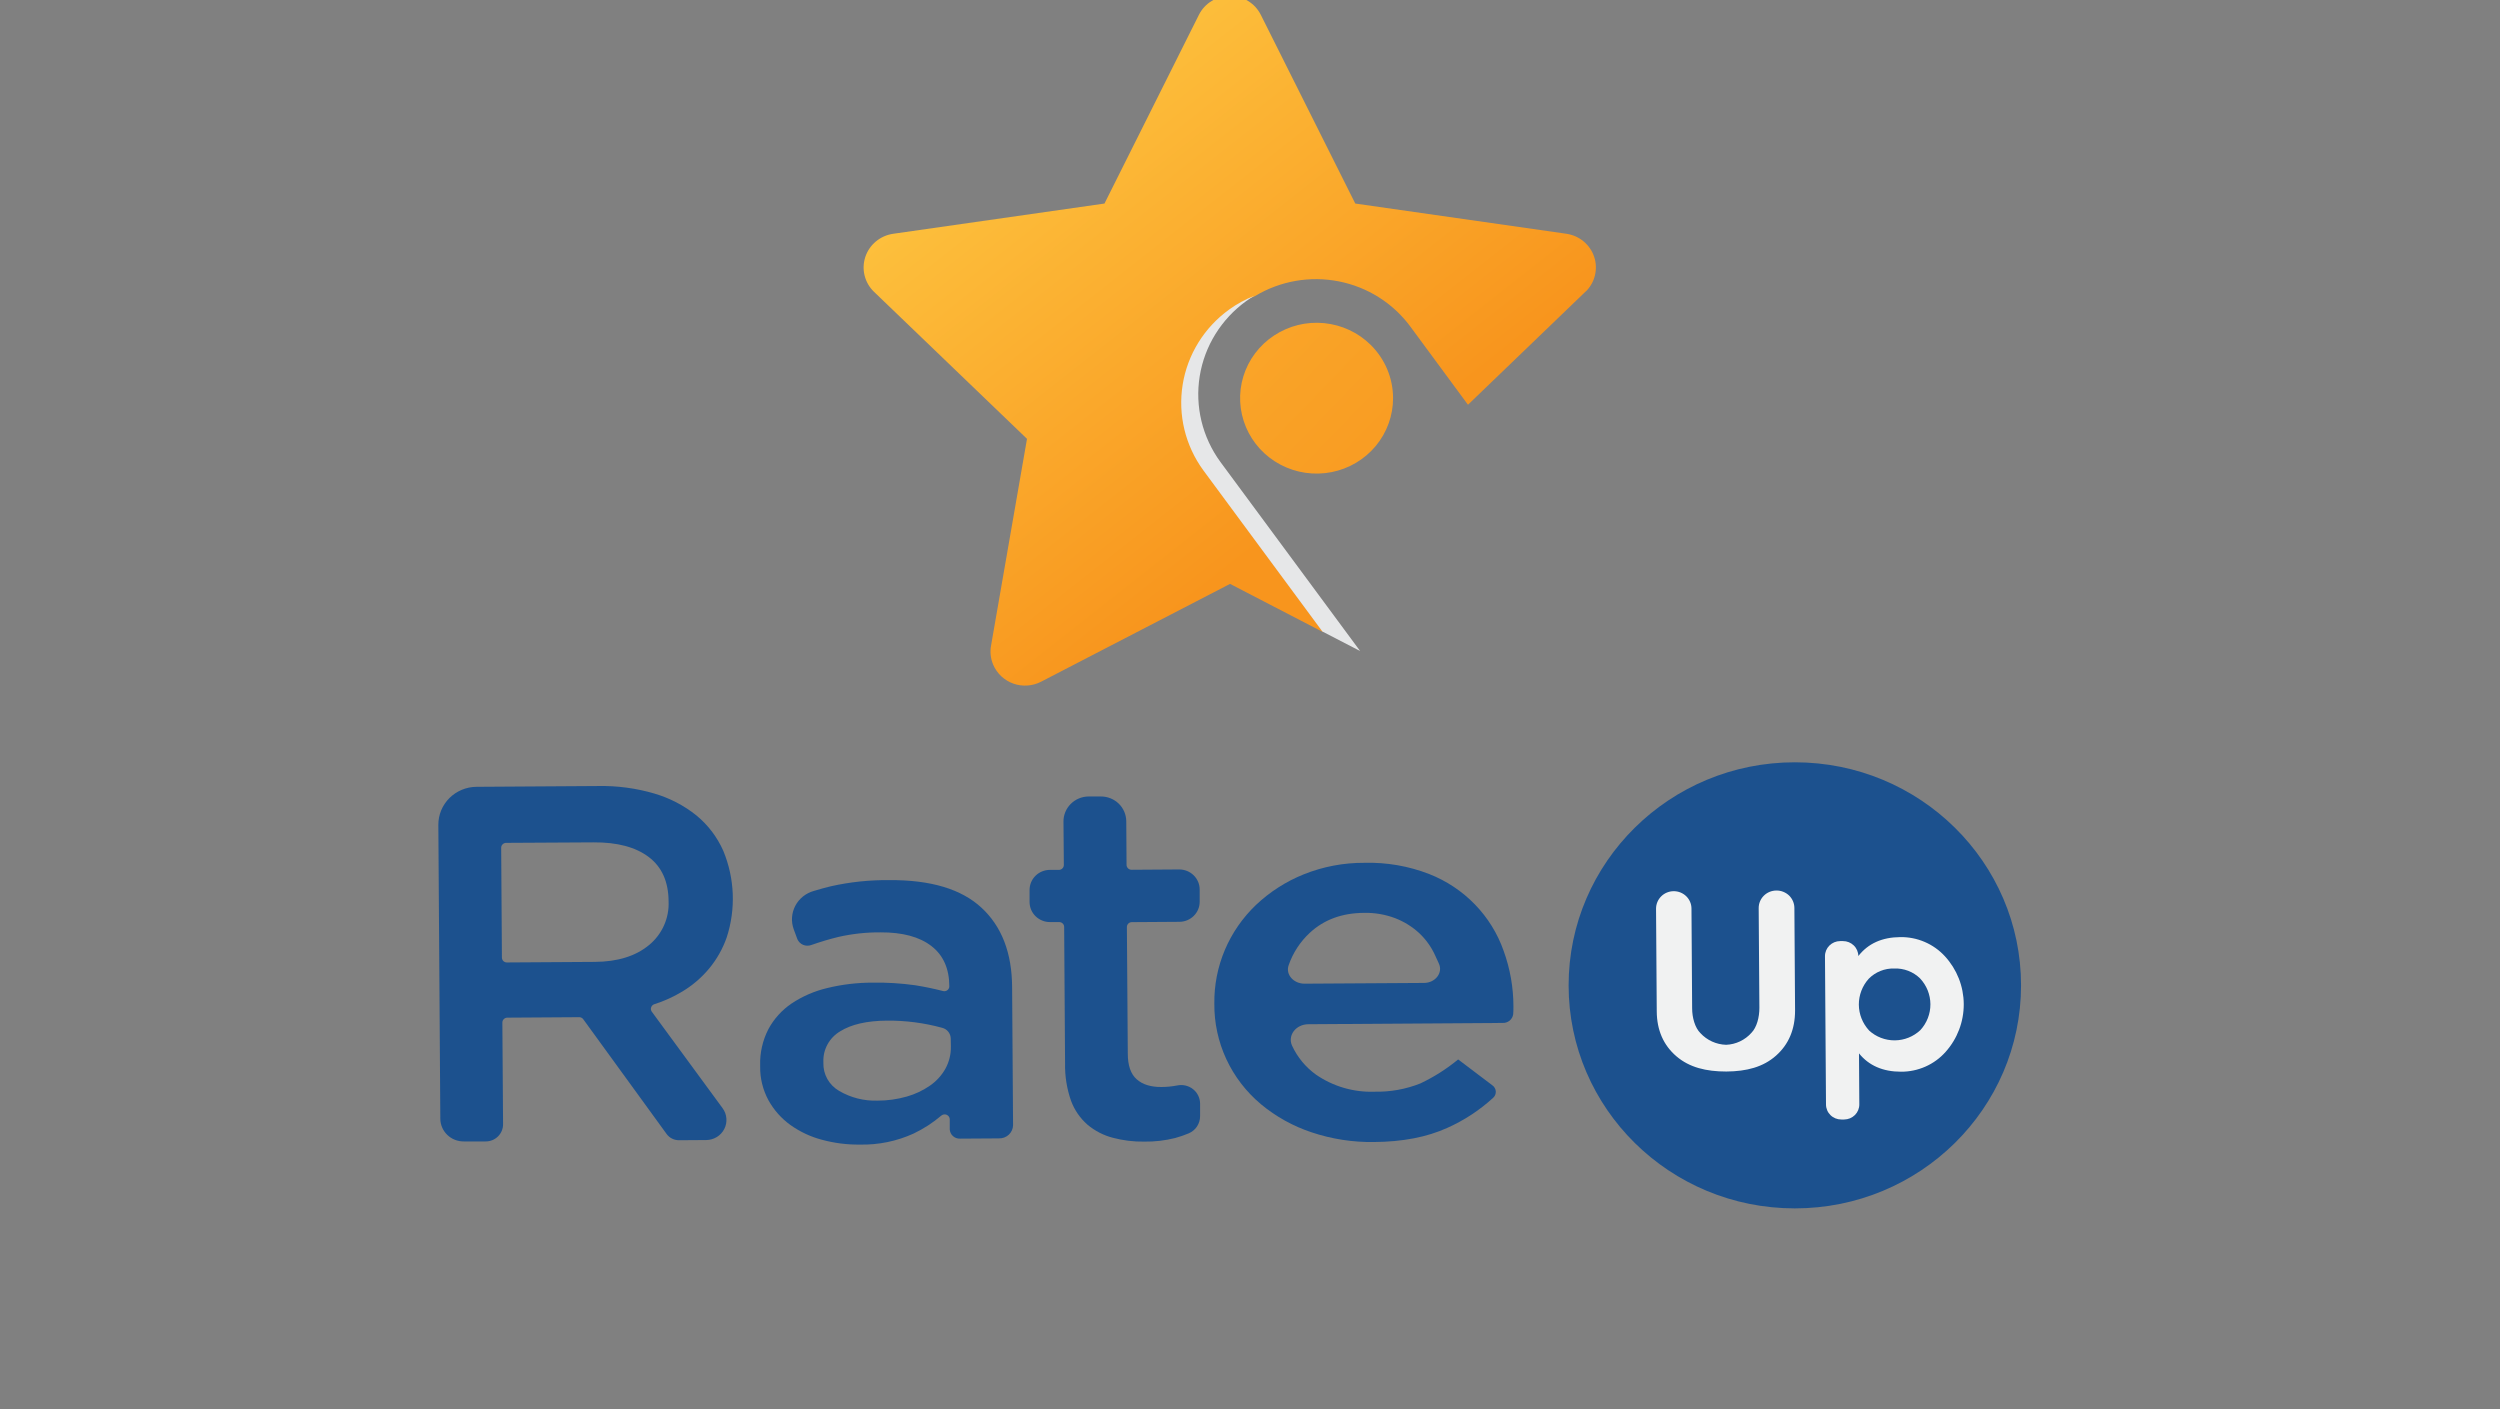 <svg width="110" height="62" viewBox="0 0 110 62" fill="none" xmlns="http://www.w3.org/2000/svg">
<rect x="0" y="0" width="110" height="62" fill="#808080" stroke="none"/>
<g clip-path="url(#clip0_2456_3210)">
<path d="M29.335 49.901L25.662 44.845C25.642 44.817 25.615 44.794 25.584 44.779C25.553 44.763 25.519 44.755 25.484 44.756L22.322 44.777C22.294 44.777 22.265 44.782 22.238 44.793C22.212 44.804 22.188 44.82 22.168 44.84C22.147 44.86 22.131 44.884 22.12 44.91C22.11 44.937 22.104 44.965 22.104 44.993L22.135 49.465C22.136 49.564 22.117 49.662 22.079 49.754C22.041 49.846 21.985 49.929 21.915 50C21.844 50.07 21.76 50.126 21.668 50.165C21.575 50.203 21.476 50.223 21.375 50.223H20.402C20.132 50.225 19.871 50.121 19.678 49.933C19.485 49.746 19.376 49.49 19.374 49.223L19.287 36.296C19.286 36.078 19.328 35.861 19.411 35.658C19.495 35.456 19.618 35.271 19.774 35.115C19.93 34.96 20.115 34.836 20.32 34.751C20.524 34.666 20.743 34.621 20.965 34.62L26.332 34.585C27.163 34.57 27.992 34.681 28.788 34.915C29.468 35.113 30.1 35.443 30.649 35.884C31.158 36.305 31.56 36.837 31.825 37.437C32.328 38.651 32.381 40.001 31.974 41.25C31.8 41.746 31.539 42.208 31.203 42.615C30.87 43.015 30.471 43.357 30.022 43.627C29.634 43.861 29.219 44.05 28.785 44.187C28.753 44.198 28.725 44.216 28.701 44.24C28.678 44.264 28.66 44.292 28.65 44.324C28.639 44.355 28.636 44.389 28.641 44.422C28.646 44.454 28.659 44.486 28.678 44.513L31.795 48.762C31.891 48.893 31.949 49.048 31.961 49.21C31.974 49.372 31.942 49.534 31.867 49.678C31.793 49.823 31.679 49.945 31.539 50.03C31.399 50.115 31.238 50.161 31.074 50.162L29.878 50.17C29.773 50.171 29.668 50.147 29.573 50.1C29.479 50.054 29.397 49.985 29.335 49.901ZM28.545 37.709C27.966 37.271 27.155 37.056 26.112 37.064L22.268 37.086C22.239 37.087 22.211 37.092 22.185 37.103C22.158 37.114 22.134 37.13 22.114 37.151C22.094 37.171 22.078 37.194 22.067 37.221C22.057 37.247 22.051 37.275 22.052 37.303L22.084 42.135C22.084 42.163 22.09 42.191 22.101 42.217C22.112 42.243 22.128 42.267 22.148 42.286C22.169 42.306 22.193 42.322 22.22 42.332C22.246 42.343 22.274 42.348 22.303 42.348L26.17 42.323C27.167 42.317 27.959 42.073 28.547 41.591C28.834 41.358 29.062 41.062 29.213 40.726C29.364 40.391 29.435 40.026 29.418 39.659C29.413 38.795 29.122 38.145 28.545 37.709Z" fill="#1C518E"/>
<path d="M41.789 49.696V49.237C41.786 49.196 41.771 49.157 41.746 49.123C41.721 49.09 41.688 49.064 41.649 49.049C41.61 49.033 41.567 49.029 41.526 49.036C41.484 49.043 41.446 49.062 41.414 49.089C41.044 49.404 40.634 49.669 40.193 49.879C39.454 50.215 38.647 50.38 37.833 50.362C37.269 50.369 36.707 50.297 36.163 50.149C35.665 50.018 35.196 49.797 34.779 49.5C34.382 49.214 34.054 48.845 33.817 48.42C33.567 47.961 33.439 47.446 33.447 46.924V46.883C33.43 46.33 33.554 45.781 33.807 45.287C34.05 44.833 34.402 44.443 34.831 44.153C35.309 43.835 35.841 43.605 36.402 43.473C37.05 43.315 37.715 43.236 38.383 43.236C39.015 43.225 39.647 43.264 40.273 43.352C40.688 43.418 41.091 43.502 41.482 43.603C41.514 43.613 41.548 43.616 41.582 43.611C41.615 43.606 41.647 43.594 41.675 43.575C41.703 43.556 41.726 43.531 41.742 43.502C41.759 43.473 41.769 43.44 41.77 43.407C41.77 42.626 41.508 42.033 40.982 41.626C40.456 41.219 39.708 41.019 38.738 41.024C38.115 41.02 37.493 41.087 36.886 41.226C36.492 41.322 36.094 41.441 35.692 41.582C35.576 41.624 35.448 41.62 35.334 41.572C35.221 41.523 35.131 41.433 35.083 41.321L34.923 40.885C34.862 40.718 34.837 40.54 34.849 40.362C34.862 40.185 34.911 40.012 34.994 39.854C35.077 39.696 35.192 39.557 35.332 39.445C35.472 39.333 35.634 39.25 35.807 39.202C36.054 39.126 36.303 39.058 36.553 38.997C37.396 38.807 38.259 38.716 39.124 38.725C40.946 38.712 42.301 39.118 43.188 39.942C44.076 40.765 44.525 41.928 44.533 43.431L44.575 49.516C44.57 49.672 44.502 49.82 44.386 49.928C44.271 50.035 44.117 50.093 43.958 50.089L42.246 50.1C42.131 50.106 42.019 50.067 41.933 49.991C41.847 49.915 41.796 49.809 41.789 49.696ZM41.833 45.698C41.831 45.589 41.794 45.484 41.726 45.398C41.658 45.312 41.563 45.251 41.456 45.224C40.664 45.007 39.844 44.9 39.022 44.908C38.141 44.914 37.454 45.072 36.961 45.382C36.728 45.521 36.538 45.719 36.409 45.956C36.28 46.192 36.218 46.458 36.229 46.727V46.769C36.222 47.017 36.282 47.261 36.404 47.478C36.526 47.694 36.704 47.874 36.921 47.999C37.432 48.299 38.019 48.448 38.613 48.428C39.047 48.429 39.479 48.368 39.895 48.25C40.263 48.146 40.61 47.982 40.923 47.765C41.204 47.57 41.437 47.313 41.602 47.016C41.764 46.718 41.845 46.385 41.839 46.047L41.833 45.698Z" fill="#1C518E"/>
<path d="M49.623 46.362C49.623 46.883 49.754 47.259 50.015 47.489C50.273 47.719 50.636 47.831 51.104 47.828C51.337 47.827 51.57 47.804 51.799 47.76C51.919 47.735 52.044 47.736 52.163 47.764C52.283 47.792 52.395 47.846 52.491 47.921C52.587 47.997 52.665 48.092 52.719 48.201C52.773 48.31 52.802 48.429 52.804 48.55V49.11C52.805 49.272 52.757 49.431 52.667 49.567C52.576 49.703 52.446 49.809 52.294 49.871C52.102 49.952 51.904 50.019 51.703 50.074C51.26 50.185 50.804 50.238 50.347 50.231C49.879 50.239 49.413 50.181 48.961 50.061C48.552 49.954 48.173 49.758 47.85 49.487C47.523 49.2 47.273 48.837 47.124 48.43C46.94 47.902 46.852 47.347 46.863 46.788L46.823 40.784C46.823 40.756 46.817 40.728 46.806 40.702C46.795 40.676 46.779 40.652 46.758 40.633C46.738 40.613 46.714 40.597 46.687 40.587C46.661 40.576 46.632 40.571 46.604 40.571H46.203C46.085 40.572 45.969 40.55 45.86 40.506C45.751 40.462 45.651 40.398 45.568 40.317C45.484 40.235 45.417 40.138 45.371 40.031C45.326 39.925 45.302 39.81 45.301 39.694V39.164C45.3 39.048 45.322 38.933 45.366 38.826C45.41 38.718 45.475 38.62 45.558 38.538C45.641 38.455 45.739 38.389 45.848 38.344C45.956 38.299 46.072 38.276 46.19 38.275H46.591C46.649 38.275 46.704 38.252 46.745 38.211C46.786 38.17 46.809 38.116 46.809 38.059L46.793 36.151C46.791 36.007 46.819 35.864 46.874 35.73C46.929 35.597 47.01 35.475 47.112 35.373C47.215 35.27 47.337 35.188 47.471 35.132C47.606 35.076 47.751 35.046 47.897 35.045H48.434C48.58 35.044 48.725 35.071 48.861 35.125C48.996 35.179 49.119 35.259 49.224 35.36C49.328 35.461 49.411 35.582 49.468 35.715C49.525 35.847 49.554 35.99 49.556 36.134L49.568 38.057C49.569 38.114 49.593 38.168 49.634 38.208C49.675 38.248 49.73 38.27 49.788 38.27L51.886 38.256C52.004 38.256 52.121 38.278 52.23 38.322C52.339 38.367 52.438 38.432 52.522 38.514C52.606 38.596 52.672 38.694 52.718 38.801C52.763 38.909 52.786 39.024 52.786 39.141V39.67C52.787 39.786 52.765 39.901 52.721 40.009C52.676 40.116 52.611 40.214 52.528 40.297C52.446 40.379 52.347 40.445 52.239 40.49C52.131 40.535 52.014 40.559 51.897 40.56L49.799 40.574C49.77 40.574 49.742 40.58 49.716 40.59C49.689 40.601 49.665 40.617 49.645 40.638C49.625 40.658 49.609 40.682 49.598 40.708C49.588 40.734 49.582 40.762 49.583 40.79L49.623 46.362Z" fill="#1C518E"/>
<path d="M57.902 47.283C58.657 47.804 59.563 48.068 60.484 48.035C61.171 48.049 61.854 47.926 62.492 47.673C63.09 47.391 63.65 47.035 64.159 46.615L65.662 47.752C65.706 47.783 65.743 47.823 65.769 47.869C65.796 47.916 65.811 47.967 65.815 48.02C65.818 48.074 65.809 48.127 65.789 48.176C65.769 48.225 65.737 48.27 65.697 48.305C65.102 48.85 64.422 49.296 63.683 49.626C62.783 50.034 61.707 50.241 60.453 50.249C59.52 50.263 58.591 50.118 57.707 49.821C56.894 49.551 56.139 49.132 55.484 48.587C54.834 48.043 54.312 47.365 53.957 46.6C53.603 45.835 53.423 45.003 53.431 44.162C53.42 43.352 53.577 42.547 53.893 41.799C54.209 41.051 54.678 40.375 55.269 39.812C55.875 39.24 56.584 38.786 57.361 38.472C58.21 38.131 59.12 37.958 60.037 37.964C61.011 37.938 61.98 38.106 62.886 38.458C63.647 38.757 64.333 39.214 64.899 39.798C65.464 40.382 65.895 41.079 66.162 41.843C66.444 42.622 66.589 43.444 66.591 44.271C66.591 44.39 66.591 44.508 66.58 44.628C66.565 44.738 66.509 44.837 66.423 44.908C66.337 44.978 66.227 45.014 66.115 45.009L57.575 45.066C57.014 45.066 56.643 45.564 56.853 46.014C57.086 46.519 57.448 46.956 57.902 47.283ZM62.652 43.249C63.155 43.249 63.498 42.805 63.312 42.4L63.142 42.029C62.975 41.662 62.737 41.33 62.441 41.053C62.136 40.773 61.78 40.552 61.393 40.402C60.953 40.235 60.484 40.155 60.013 40.166C59.051 40.172 58.259 40.464 57.635 41.04C57.208 41.435 56.886 41.928 56.699 42.475C56.558 42.879 56.917 43.285 57.406 43.282L62.652 43.249Z" fill="#1C518E"/>
<path d="M78.973 53.169C84.47 53.169 88.926 48.775 88.926 43.355C88.926 37.935 84.47 33.541 78.973 33.541C73.476 33.541 69.019 37.935 69.019 43.355C69.019 48.775 73.476 53.169 78.973 53.169Z" fill="#1C518E"/>
<path d="M75.957 47.147C75.071 47.147 74.336 46.968 73.764 46.479C73.192 45.989 72.903 45.33 72.897 44.5L72.866 39.986C72.865 39.782 72.946 39.586 73.091 39.441C73.236 39.296 73.433 39.214 73.64 39.212C73.847 39.211 74.046 39.29 74.193 39.433C74.34 39.576 74.424 39.771 74.425 39.975L74.454 44.366C74.454 44.777 74.579 45.222 74.82 45.459C74.964 45.615 75.138 45.74 75.332 45.828C75.526 45.916 75.736 45.965 75.95 45.971C76.161 45.963 76.369 45.911 76.56 45.821C76.751 45.73 76.922 45.603 77.062 45.445C77.299 45.205 77.414 44.758 77.413 44.347L77.382 39.956C77.381 39.752 77.462 39.557 77.607 39.412C77.752 39.267 77.95 39.185 78.156 39.183H78.167C78.27 39.182 78.371 39.202 78.466 39.24C78.561 39.278 78.648 39.334 78.721 39.404C78.793 39.475 78.852 39.56 78.891 39.653C78.931 39.746 78.952 39.846 78.953 39.947L78.983 44.461C78.983 45.291 78.703 45.954 78.143 46.45C77.581 46.948 76.856 47.141 75.957 47.147Z" fill="#F1F2F2"/>
<path d="M83.61 41.233C83.98 41.227 84.347 41.299 84.686 41.445C85.026 41.591 85.33 41.807 85.578 42.078C86.105 42.653 86.4 43.4 86.405 44.175C86.41 44.951 86.126 45.702 85.606 46.284C85.362 46.559 85.06 46.78 84.721 46.93C84.382 47.08 84.015 47.157 83.643 47.155C82.847 47.155 82.231 46.886 81.796 46.349L81.81 48.591C81.811 48.678 81.794 48.764 81.761 48.845C81.728 48.925 81.679 48.999 81.617 49.061C81.555 49.123 81.481 49.172 81.4 49.206C81.319 49.239 81.231 49.257 81.143 49.258H81.018C80.93 49.258 80.843 49.242 80.761 49.209C80.68 49.176 80.605 49.128 80.543 49.067C80.48 49.006 80.43 48.934 80.396 48.853C80.362 48.773 80.344 48.687 80.344 48.6L80.299 42.073C80.298 41.898 80.368 41.729 80.493 41.605C80.618 41.48 80.788 41.409 80.966 41.408H81.091C81.268 41.407 81.439 41.476 81.566 41.599C81.693 41.722 81.765 41.89 81.767 42.065C82.201 41.511 82.815 41.239 83.61 41.233ZM82.238 45.341C82.545 45.623 82.95 45.778 83.37 45.776C83.79 45.773 84.193 45.611 84.496 45.325C84.783 45.013 84.941 44.605 84.938 44.184C84.935 43.762 84.772 43.357 84.481 43.048C84.332 42.903 84.155 42.79 83.96 42.715C83.764 42.641 83.556 42.606 83.347 42.614C83.138 42.608 82.931 42.645 82.738 42.723C82.545 42.8 82.37 42.917 82.225 43.064C81.942 43.378 81.787 43.785 81.789 44.205C81.792 44.625 81.952 45.03 82.24 45.341H82.238Z" fill="#F1F2F2"/>
<path d="M69.774 12.821L64.591 17.809L62.059 14.374C61.301 13.343 60.176 12.631 58.91 12.381C57.643 12.131 56.327 12.361 55.225 13.025C54.833 13.176 54.464 13.378 54.125 13.624C53.026 14.417 52.289 15.606 52.076 16.933C51.862 18.26 52.19 19.616 52.987 20.706L58.221 27.816L54.122 25.691L45.808 29.995C45.621 30.092 45.416 30.149 45.206 30.163C44.995 30.178 44.784 30.149 44.585 30.078C44.387 30.007 44.206 29.896 44.053 29.753C43.901 29.609 43.78 29.435 43.699 29.243C43.59 28.986 43.556 28.705 43.602 28.431L45.188 19.309L38.458 12.841C38.254 12.646 38.111 12.399 38.043 12.127C37.975 11.856 37.986 11.571 38.074 11.305C38.162 11.039 38.323 10.803 38.54 10.623C38.757 10.443 39.021 10.326 39.302 10.286L48.597 8.956L52.752 0.653C52.877 0.402 53.072 0.191 53.312 0.044C53.553 -0.104 53.831 -0.182 54.114 -0.182C54.398 -0.182 54.675 -0.104 54.916 0.044C55.157 0.191 55.351 0.402 55.476 0.653L59.632 8.956L68.926 10.286C69.204 10.328 69.466 10.444 69.681 10.623C69.895 10.803 70.056 11.037 70.144 11.301C70.231 11.564 70.243 11.847 70.177 12.117C70.112 12.386 69.972 12.633 69.772 12.829L69.774 12.821Z" fill="url(#paint0_linear_2456_3210)"/>
<path d="M61.295 17.517C61.296 18.285 61.026 19.029 60.533 19.623C60.039 20.217 59.352 20.624 58.588 20.774C57.824 20.924 57.031 20.809 56.344 20.447C55.657 20.085 55.119 19.5 54.821 18.79C54.523 18.081 54.483 17.291 54.709 16.556C54.936 15.822 55.413 15.187 56.061 14.761C56.709 14.334 57.486 14.142 58.261 14.218C59.036 14.294 59.761 14.632 60.311 15.175C60.94 15.797 61.294 16.639 61.295 17.517Z" fill="url(#paint1_linear_2456_3210)"/>
<path d="M59.846 28.646L58.183 27.785L52.949 20.698C52.152 19.609 51.824 18.253 52.037 16.926C52.25 15.599 52.987 14.409 54.087 13.616C54.426 13.371 54.796 13.17 55.186 13.017C55.068 13.088 54.952 13.162 54.837 13.245C53.737 14.038 53 15.227 52.787 16.554C52.574 17.881 52.902 19.237 53.699 20.327L59.846 28.646Z" fill="#E6E7E8"/>
</g>
<defs>
<linearGradient id="paint0_linear_2456_3210" x1="38.153" y1="-2.942" x2="57.893" y2="22.133" gradientUnits="userSpaceOnUse">
<stop stop-color="#FFD54C"/>
<stop offset="1" stop-color="#F8951D"/>
</linearGradient>
<linearGradient id="paint1_linear_2456_3210" x1="25.004" y1="-13.445" x2="64.528" y2="24.783" gradientUnits="userSpaceOnUse">
<stop stop-color="#FFD54C"/>
<stop offset="1" stop-color="#F8951D"/>
</linearGradient>
<clipPath id="clip0_2456_3210">
<rect width="109.426" height="61.654" fill="white"/>
</clipPath>
</defs>
</svg>
